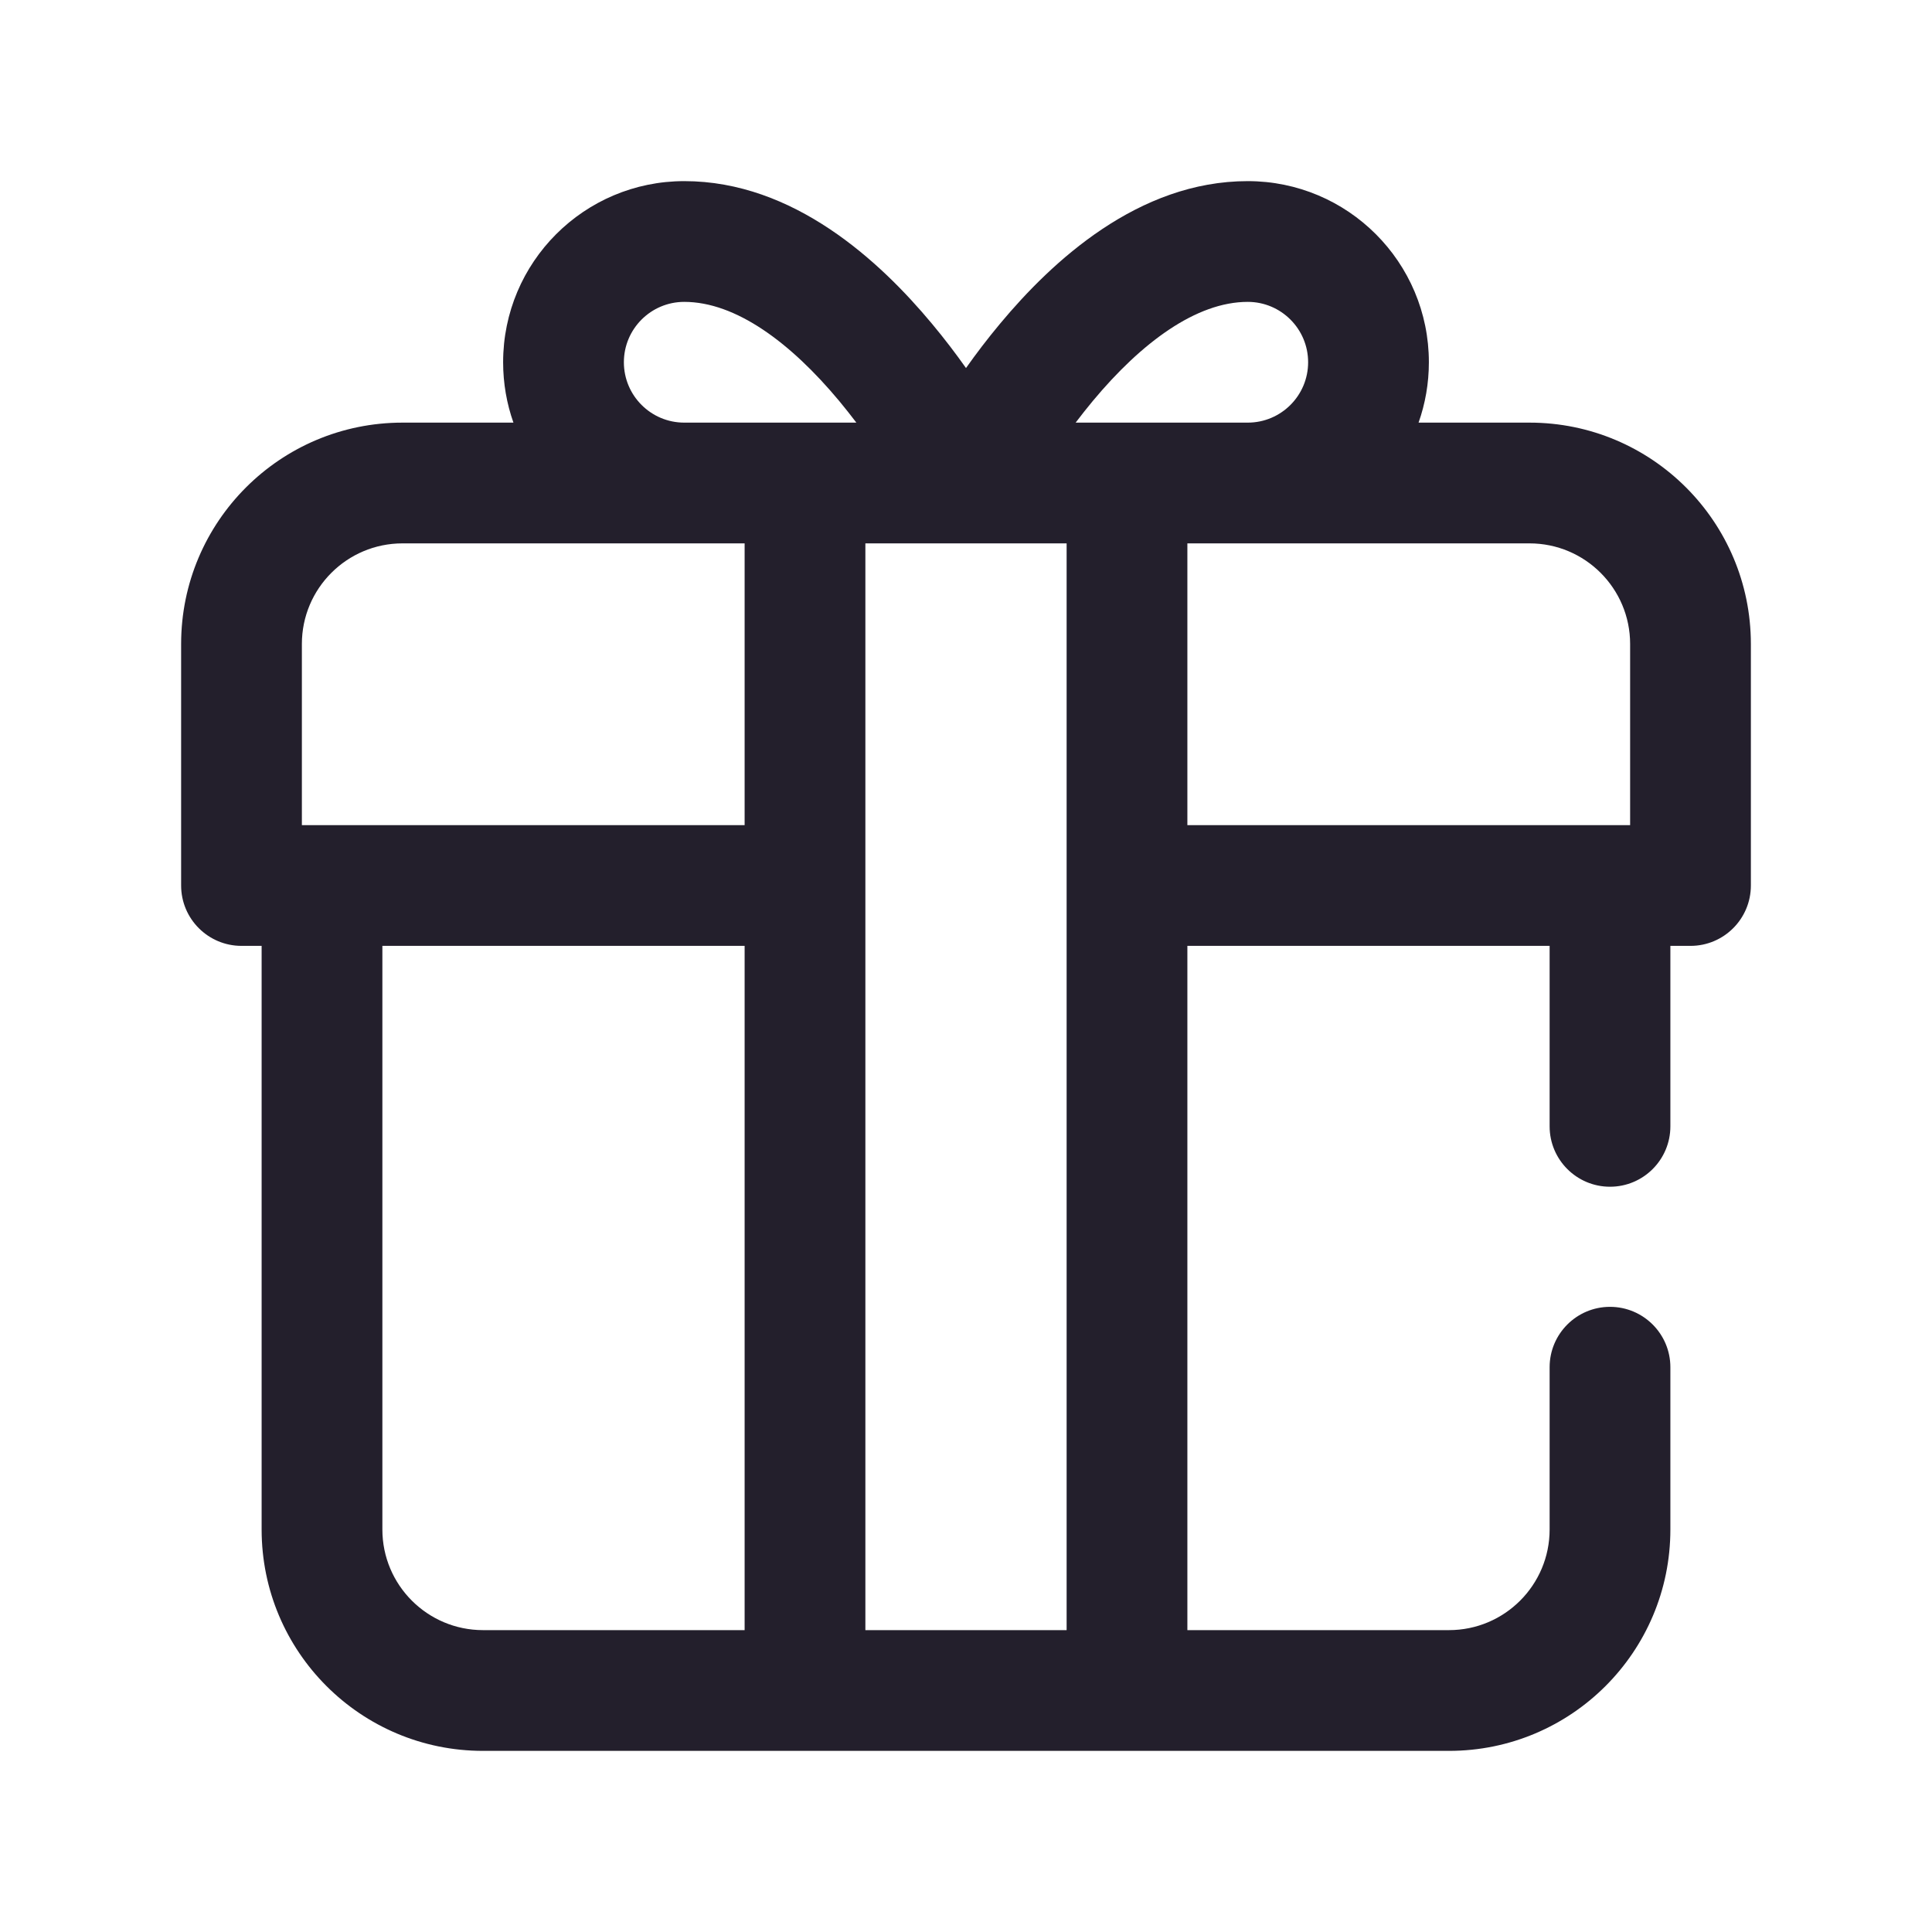<svg width="24" height="24" viewBox="0 0 24 24" fill="none" xmlns="http://www.w3.org/2000/svg">
<path fill-rule="evenodd" clip-rule="evenodd" d="M8.5 3.75C8.086 3.75 7.75 4.086 7.75 4.5C7.75 4.914 8.086 5.25 8.5 5.25H10.638C10.57 5.161 10.499 5.07 10.424 4.98C9.819 4.254 9.139 3.75 8.5 3.75ZM13.362 5.25H15.5C15.914 5.25 16.25 4.914 16.25 4.5C16.25 4.086 15.914 3.75 15.5 3.75C14.861 3.75 14.181 4.254 13.576 4.98C13.501 5.07 13.43 5.161 13.362 5.25ZM14.75 6.75V10.25H20.25V8C20.25 7.31 19.69 6.75 19 6.75H14.75ZM20.75 11.75H21C21.414 11.75 21.75 11.414 21.75 11V8C21.75 6.481 20.519 5.25 19 5.25H17.622C17.705 5.015 17.75 4.763 17.75 4.5C17.75 3.257 16.743 2.25 15.5 2.25C14.139 2.25 13.069 3.246 12.424 4.02C12.267 4.208 12.125 4.395 12 4.572C11.875 4.395 11.733 4.208 11.576 4.02C10.931 3.246 9.861 2.25 8.5 2.25C7.257 2.25 6.25 3.257 6.25 4.5C6.25 4.763 6.295 5.015 6.378 5.25H5C3.481 5.25 2.25 6.481 2.25 8V11C2.25 11.414 2.586 11.75 3 11.75H3.25V19C3.25 20.519 4.481 21.75 6 21.75H18C19.519 21.75 20.75 20.519 20.75 19V16.984C20.75 16.57 20.414 16.234 20 16.234C19.586 16.234 19.25 16.57 19.25 16.984V19C19.25 19.69 18.69 20.25 18 20.25H14.75V11.75H19.25V13.992C19.25 14.406 19.586 14.742 20 14.742C20.414 14.742 20.75 14.406 20.75 13.992V11.75ZM13.25 20.25V6.75H10.75V20.25H13.25ZM9.25 20.25V11.75H4.75V19C4.75 19.69 5.31 20.25 6 20.25H9.25ZM9.25 10.25H3.75V8C3.75 7.31 4.31 6.75 5 6.75H9.25V10.25Z" fill="#231F2C"/>
</svg>
